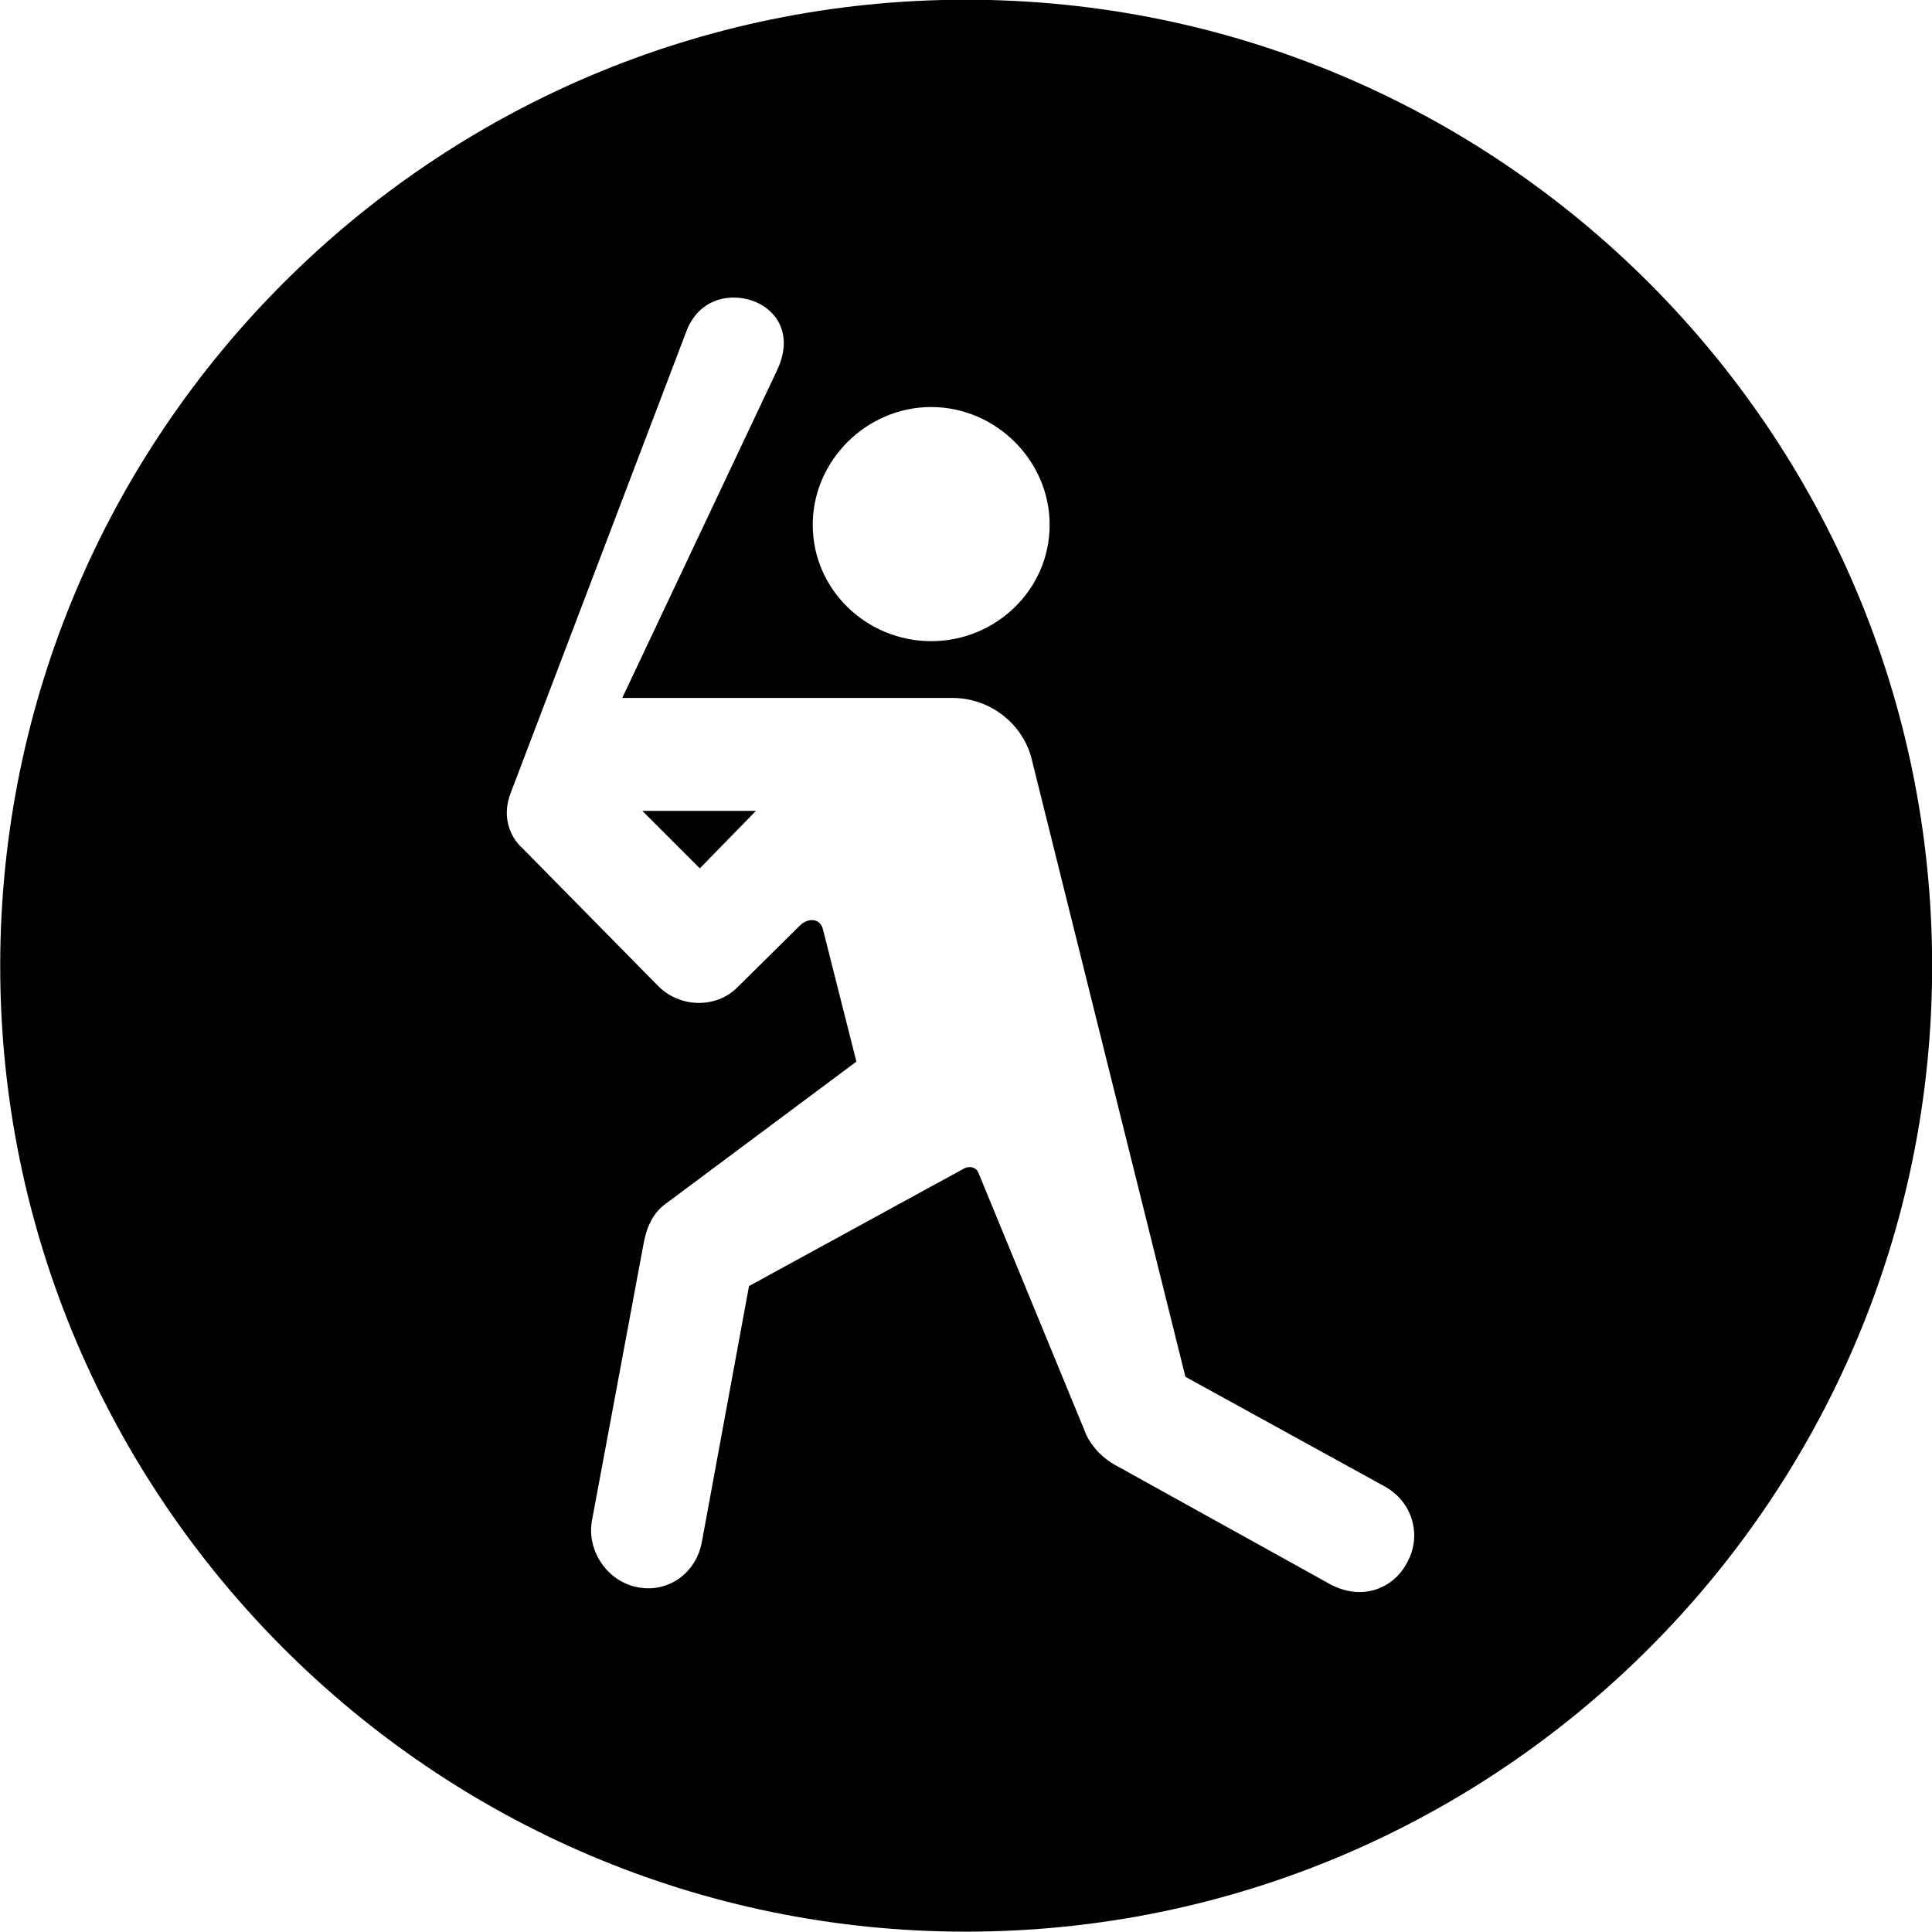 <svg viewBox="0 0 27.891 27.891" xmlns="http://www.w3.org/2000/svg"><path d="M13.943 27.886C21.643 27.886 27.893 21.626 27.893 13.946C27.893 6.246 21.643 -0.004 13.943 -0.004C6.263 -0.004 0.003 6.246 0.003 13.946C0.003 21.626 6.263 27.886 13.943 27.886ZM9.213 22.916C8.773 22.836 8.473 22.396 8.543 21.966L9.283 17.996C9.323 17.756 9.403 17.526 9.613 17.376L12.363 15.326L11.883 13.426C11.843 13.246 11.663 13.246 11.543 13.366L10.653 14.246C10.353 14.556 9.833 14.556 9.513 14.246L7.543 12.246C7.353 12.076 7.243 11.776 7.373 11.446L9.923 4.746C10.063 4.426 10.323 4.296 10.593 4.296C11.073 4.296 11.523 4.716 11.213 5.356L8.983 10.076H13.753C14.313 10.076 14.793 10.476 14.903 10.996L17.113 19.876L20.003 21.466C20.403 21.696 20.533 22.186 20.303 22.576C20.113 22.926 19.673 23.116 19.213 22.876L16.093 21.146C15.933 21.056 15.773 20.906 15.683 20.716L14.123 16.926C14.093 16.856 14.003 16.826 13.923 16.866L10.813 18.566L10.133 22.256C10.053 22.706 9.653 22.996 9.213 22.916ZM13.443 9.256C12.513 9.256 11.733 8.516 11.733 7.576C11.733 6.646 12.513 5.876 13.443 5.876C14.373 5.876 15.153 6.646 15.153 7.576C15.153 8.516 14.373 9.256 13.443 9.256ZM10.913 11.706H9.273L10.103 12.536Z" /></svg>